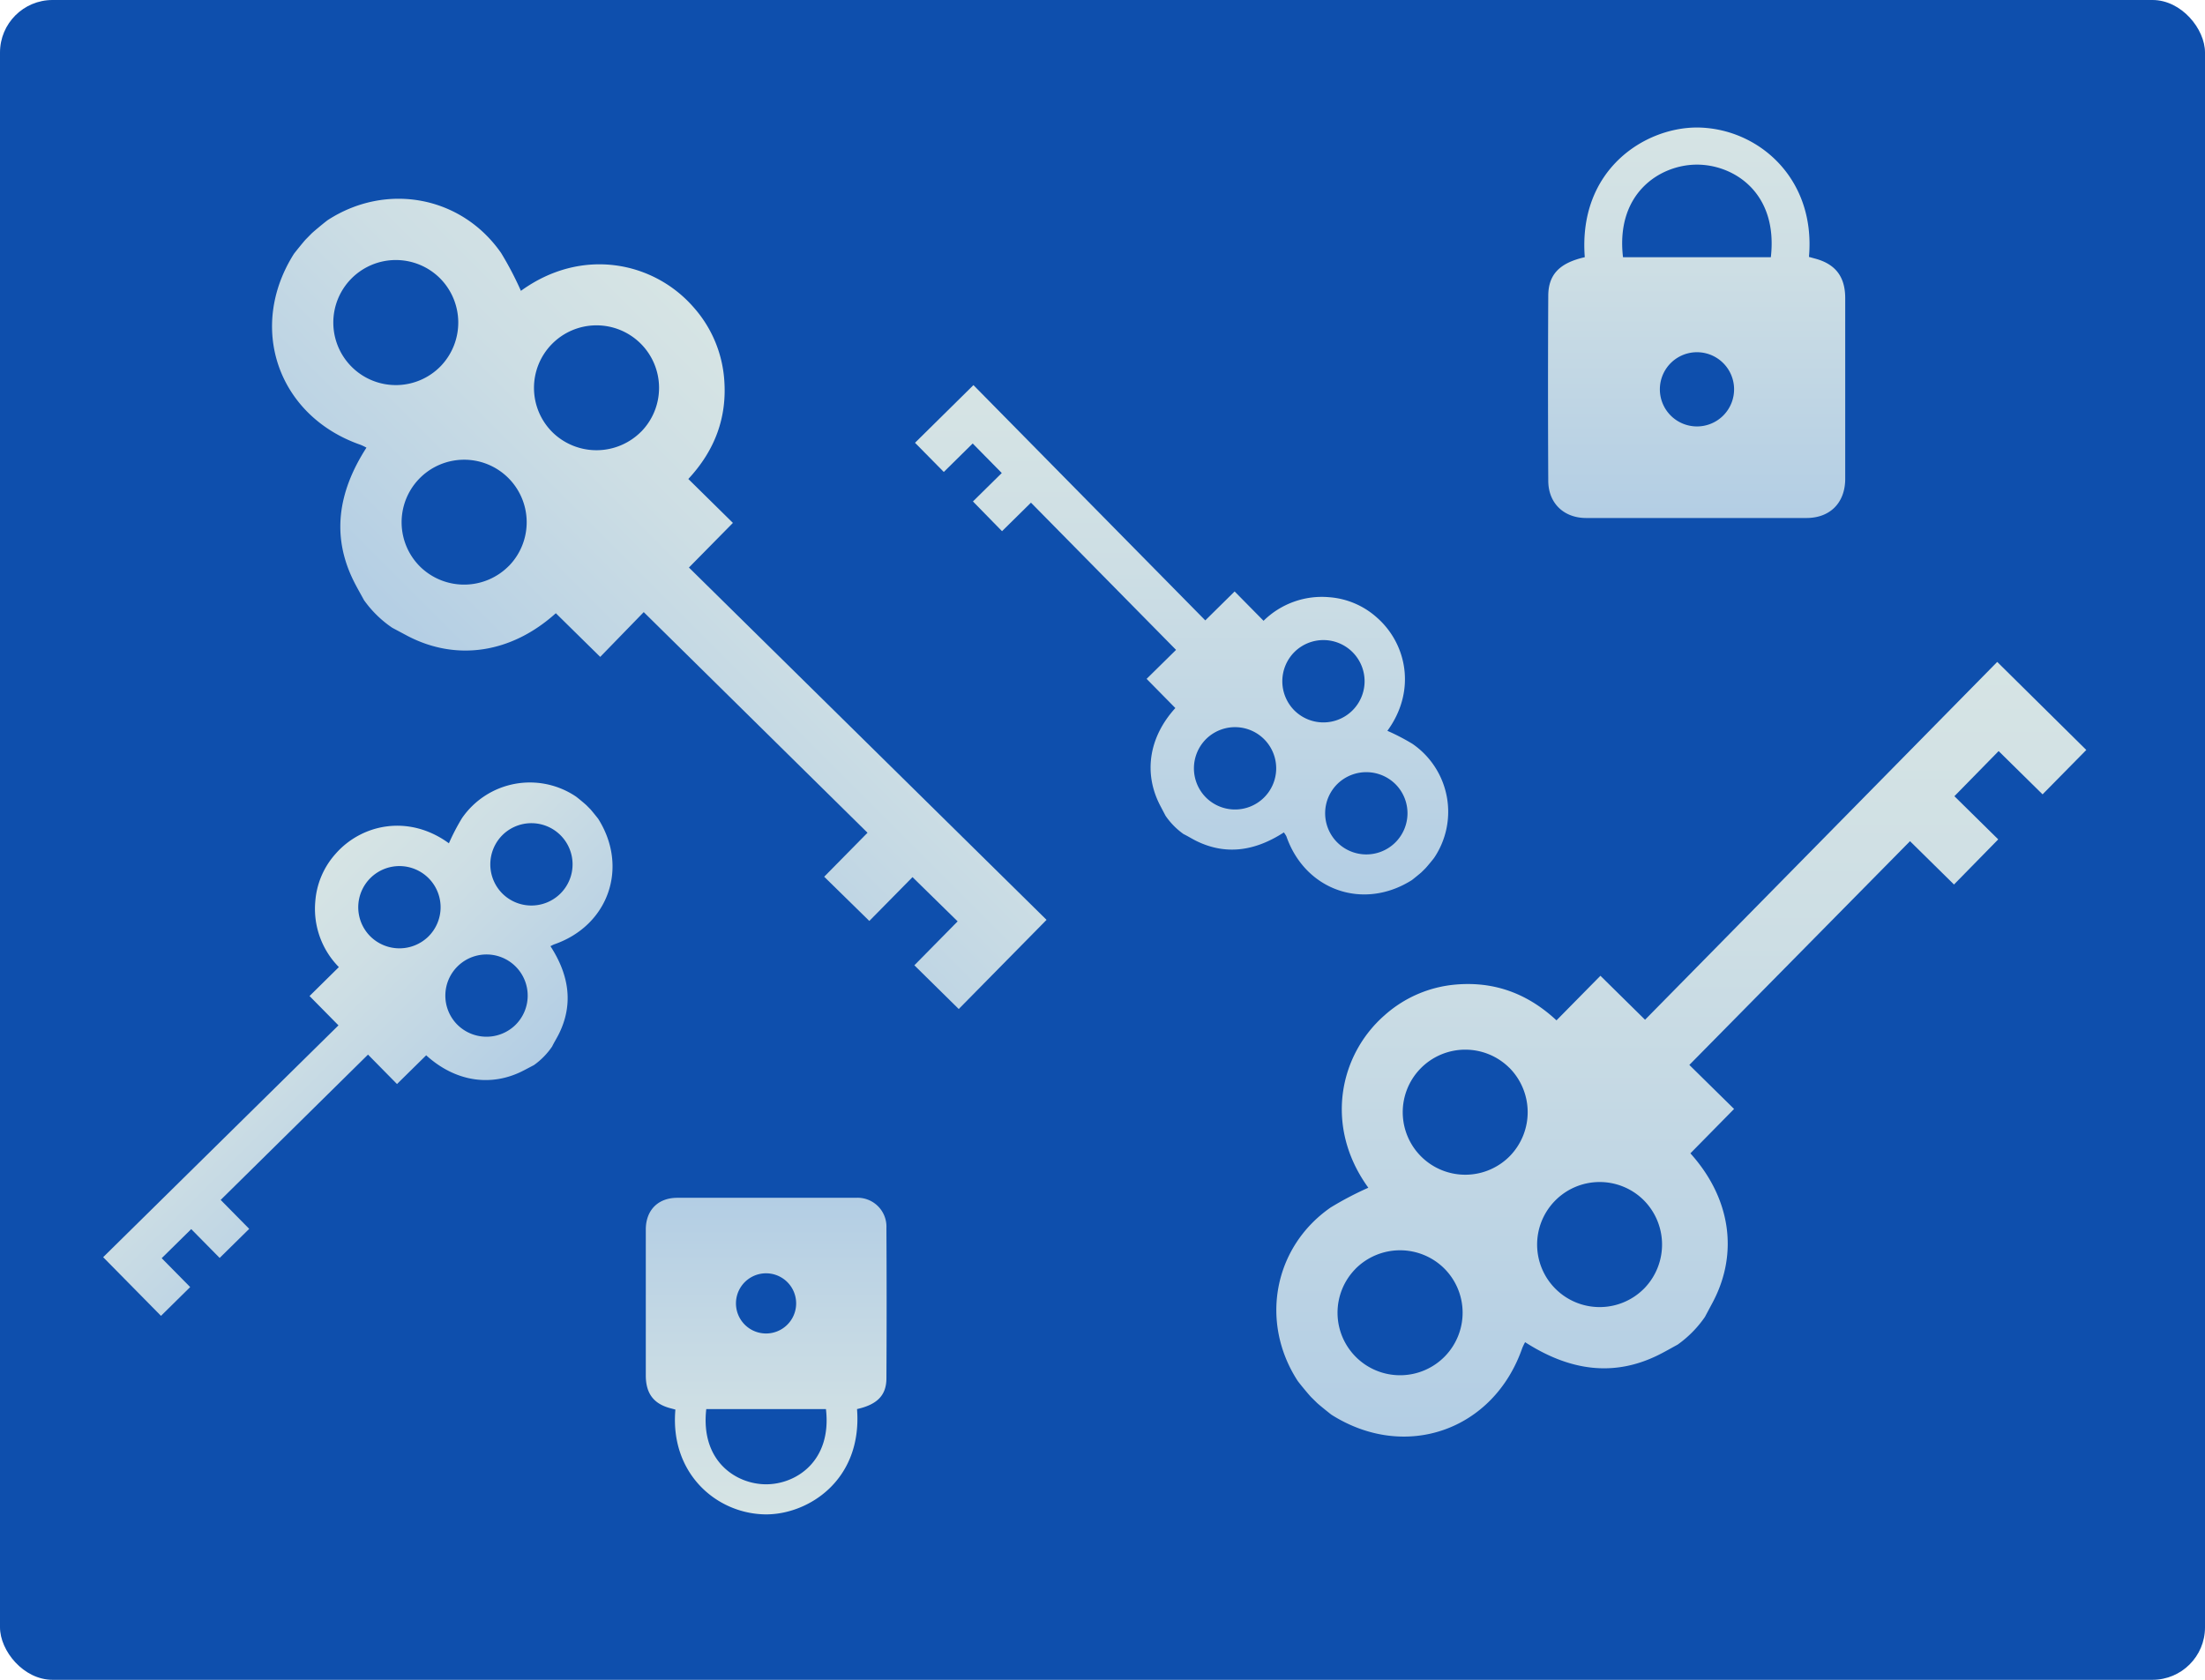 <svg xmlns="http://www.w3.org/2000/svg" xmlns:xlink="http://www.w3.org/1999/xlink" viewBox="0 0 439.67 334.99"><defs><style>.cls-1{fill:#0e4fad;}.cls-2{fill:url(#linear-gradient);}.cls-3{fill:url(#linear-gradient-2);}.cls-4{fill:url(#linear-gradient-3);}.cls-5{fill:url(#linear-gradient-4);}.cls-6{fill:url(#linear-gradient-5);}.cls-7{fill:url(#linear-gradient-6);}</style><linearGradient id="linear-gradient" x1="338.34" y1="25.43" x2="338.34" y2="103.32" gradientUnits="userSpaceOnUse"><stop offset="0" stop-color="#d6e4e4"/><stop offset="0.36" stop-color="#cddee4"/><stop offset="0.95" stop-color="#b5cfe4"/><stop offset="1" stop-color="#b3cee4"/></linearGradient><linearGradient id="linear-gradient-2" x1="117.17" y1="108.82" x2="175.19" y2="108.82" gradientTransform="translate(44.2 27.28) rotate(45)" xlink:href="#linear-gradient"/><linearGradient id="linear-gradient-3" x1="259.76" y1="-175.73" x2="347.93" y2="-175.73" gradientTransform="matrix(-0.71, 0.71, 0.71, 0.71, 471.76, 27.28)" xlink:href="#linear-gradient"/><linearGradient id="linear-gradient-4" x1="254.21" y1="-21.34" x2="355.83" y2="-21.34" gradientTransform="translate(214.21 -177.4) rotate(90)" xlink:href="#linear-gradient"/><linearGradient id="linear-gradient-5" x1="242.87" y1="60.73" x2="397.3" y2="60.73" gradientTransform="matrix(0, 1, 1, 0, 274.5, -110.82)" xlink:href="#linear-gradient"/><linearGradient id="linear-gradient-6" x1="158.76" y1="207.43" x2="158.76" y2="270.55" gradientTransform="translate(311.52 509.41) rotate(180)" xlink:href="#linear-gradient"/></defs><title>11Asset 2cryptography-img2</title><g id="Layer_2" data-name="Layer 2"><g id="Layer_1-2" data-name="Layer 1"><rect class="cls-1" width="439.67" height="334.99" rx="10.47" ry="10.47"/><path class="cls-2" d="M316,51.29c-1.35-17.52,12.07-26,22.63-25.86,12,.21,23.46,10.15,22.07,25.8l1,.28c4.19,1.05,6.22,3.56,6.23,7.92,0,9,0,18.08,0,27.12,0,3,0,6.07,0,9.1-.08,4.68-3.06,7.64-7.71,7.65q-22,0-43.94,0c-4.45,0-7.53-2.94-7.56-7.38q-.1-18.51,0-37C308.76,54.71,311,52.43,316,51.29Zm7.65,0h29.45c1.47-12.89-7.41-18.46-14.73-18.46S322.13,38.47,323.62,51.27Zm7.33,26a7.4,7.4,0,1,0,14.79.19,7.4,7.4,0,0,0-14.79-.19Z"/><path class="cls-3" d="M106.47,212.4l-2,1.05c-6.44,3.38-13.65,2.31-19.49-3l-5.82,5.73-5.78-5.87L44,239.29l5.69,5.77-5.89,5.8-5.67-5.75-5.89,5.8,5.68,5.76-5.82,5.74-11.53-11.7,46.92-46.23-5.77-5.85,5.85-5.77a16.54,16.54,0,0,1-4.7-13.12,16,16,0,0,1,4-9.42c5.21-6,14.63-8,22.64-2.15a43.08,43.08,0,0,1,2.6-5,16.44,16.44,0,0,1,22.69-4.35c.24.15,1.91,1.53,2.21,1.84l.72.73c.2.21,1.49,1.8,1.57,1.93,6.1,9.7,2,21.27-8.78,25a7.31,7.31,0,0,0-.76.37c3.89,6,4.46,11.75,1.76,17.34-.44.91-1,1.78-1.43,2.67A14.6,14.6,0,0,1,106.47,212.4Zm-6.4-34.31a8.21,8.21,0,1,0,.14-11.58A8.25,8.25,0,0,0,100.07,178.09Zm-14.7,8.72a8.21,8.21,0,1,0-11.58-.13A8.25,8.25,0,0,0,85.37,186.81Zm17.33,17.66a8.21,8.21,0,1,0-11.58-.2A8.25,8.25,0,0,0,102.7,204.47Z"/><path class="cls-4" d="M72.58,119.68c-.73-1.35-1.51-2.68-2.18-4.06-4.11-8.49-3.24-17.17,2.67-26.35a11.11,11.11,0,0,0-1.16-.56C55.47,83,49.3,65.42,58.57,50.68c.12-.2,2.08-2.62,2.39-2.93l1.1-1.12c.46-.47,3-2.56,3.37-2.79,11.69-7.52,26.6-4.73,34.49,6.61A65.47,65.47,0,0,1,103.87,58c12.17-8.83,26.49-5.82,34.41,3.26a24.39,24.39,0,0,1,6.12,14.32c.62,7.62-1.83,14.22-7.15,19.94l8.89,8.76-8.77,8.9,71.31,70.26-17.51,17.78-8.85-8.72,8.63-8.76-9-8.82-8.61,8.74-9-8.82,8.64-8.77-44.62-44L119.68,131l-8.85-8.71c-8.88,8-19.84,9.64-29.62,4.5l-3-1.6A22.19,22.19,0,0,1,72.58,119.68ZM87.68,55.44A12.47,12.47,0,1,0,87.89,73,12.53,12.53,0,0,0,87.68,55.44Zm40.16,30.65a12.47,12.47,0,1,0-17.6.19A12.55,12.55,0,0,0,127.83,86.09Zm-26.34,26.74a12.47,12.47,0,1,0-17.6.3A12.54,12.54,0,0,0,101.49,112.83Z"/><path class="cls-5" d="M232.41,162.69l-1.05-2c-3.38-6.44-2.31-13.65,3-19.49l-5.73-5.82,5.87-5.78-28.93-29.36-5.77,5.69L194,100l5.75-5.67-5.8-5.89-5.76,5.68-5.74-5.82L194.1,76.8l46.23,46.92,5.85-5.77,5.77,5.85a16.54,16.54,0,0,1,13.12-4.7,16,16,0,0,1,9.42,4c6,5.21,8,14.63,2.15,22.64a43.08,43.08,0,0,1,5,2.6,16.44,16.44,0,0,1,4.35,22.69c-.15.24-1.53,1.91-1.84,2.21l-.73.72c-.21.2-1.8,1.49-1.93,1.57-9.7,6.1-21.27,2-25-8.78A7.31,7.31,0,0,0,256,166c-6,3.89-11.75,4.46-17.34,1.76-.91-.44-1.78-1-2.67-1.43A14.6,14.6,0,0,1,232.41,162.69Zm34.31-6.4a8.21,8.21,0,1,0,11.58.14A8.25,8.25,0,0,0,266.73,156.28ZM258,141.58a8.21,8.21,0,1,0,.13-11.58A8.25,8.25,0,0,0,258,141.58Zm-17.66,17.33a8.21,8.21,0,1,0,.2-11.58A8.25,8.25,0,0,0,240.35,158.92Z"/><path class="cls-6" d="M334.51,268.15c-1.35.73-2.68,1.51-4.06,2.18-8.49,4.11-17.17,3.24-26.35-2.67a11.11,11.11,0,0,0-.56,1.16c-5.72,16.45-23.3,22.61-38,13.34-.2-.12-2.62-2.08-2.93-2.39l-1.12-1.1c-.47-.46-2.56-3-2.79-3.37-7.52-11.69-4.73-26.6,6.61-34.49a65.47,65.47,0,0,1,7.53-3.95c-8.83-12.17-5.82-26.49,3.26-34.41a24.39,24.39,0,0,1,14.32-6.12c7.62-.62,14.22,1.83,19.94,7.15l8.76-8.89,8.9,8.77L398.24,132,416,149.56l-8.72,8.85-8.76-8.63-8.82,9,8.74,8.61-8.82,9-8.77-8.64-44,44.62,8.92,8.78-8.71,8.85c8,8.88,9.64,19.84,4.5,29.62l-1.6,3A22.19,22.19,0,0,1,334.51,268.15Zm-64.25-15.09a12.47,12.47,0,1,0,17.6-.22A12.53,12.53,0,0,0,270.26,253.05Zm30.65-40.16a12.47,12.47,0,1,0,.19,17.6A12.55,12.55,0,0,0,300.91,212.89Zm26.74,26.34a12.47,12.47,0,1,0,.3,17.6A12.54,12.54,0,0,0,327.65,239.24Z"/><path class="cls-7" d="M170.89,281c1.09,14.2-9.78,21.11-18.34,21-9.76-.17-19-8.22-17.88-20.9l-.85-.23c-3.4-.85-5-2.88-5.05-6.42,0-7.32,0-14.65,0-22,0-2.46,0-4.92,0-7.38.06-3.79,2.48-6.19,6.25-6.2q17.8,0,35.61,0a5.76,5.76,0,0,1,6.12,6q.08,15,0,30C176.74,278.25,174.92,280.1,170.89,281Zm-6.2,0H140.83c-1.19,10.45,6,15,11.94,15S165.9,291.41,164.69,281Zm-5.94-21a6,6,0,1,0-12-.15,6,6,0,0,0,12,.15Z"/></g></g></svg>